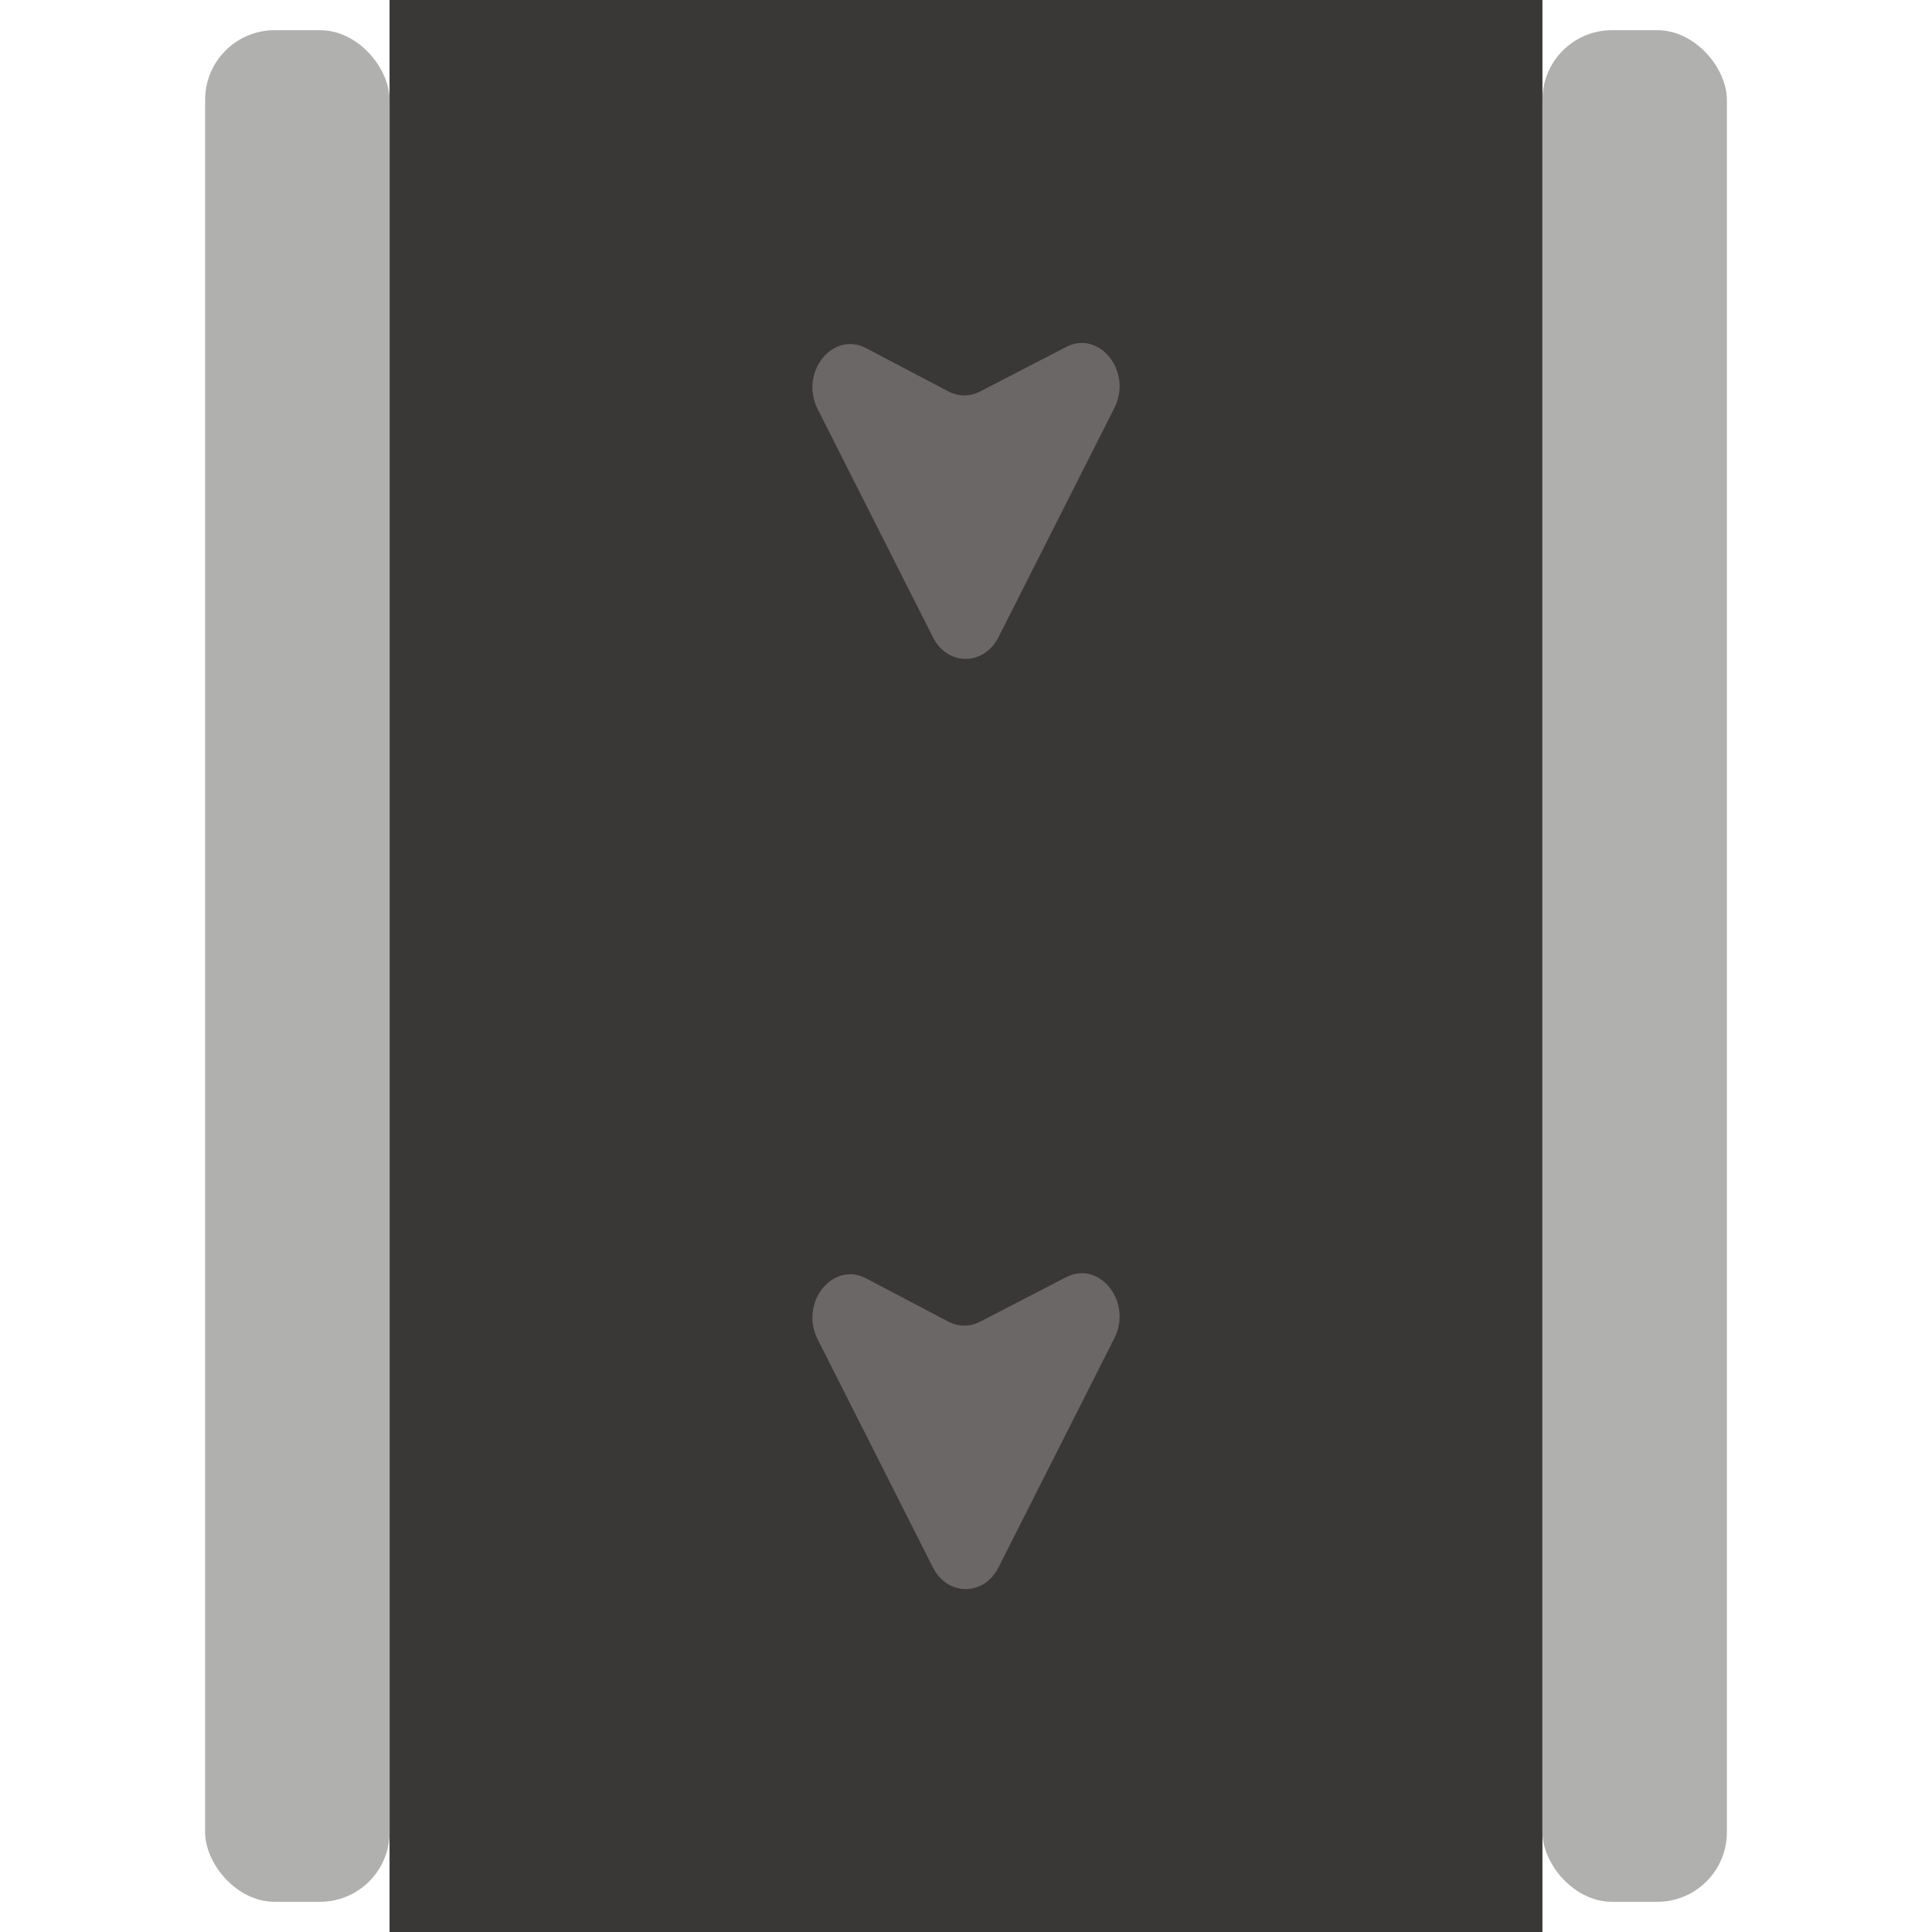 <?xml version="1.0" encoding="UTF-8"?>
<svg id="Calque_1" data-name="Calque 1" xmlns="http://www.w3.org/2000/svg" viewBox="0 0 128 128">
  <defs>
    <style>
      .cls-1 {
        fill: #b0b0af;
      }

      .cls-2 {
        fill: #3a3737;
      }

      .cls-3 {
        fill: #6a6766;
      }
    </style>
  </defs>
  <rect class="cls-2" x="25.81" width="76.38" height="128"/>
  <g>
    <path class="cls-3" d="M66.15,103.85l7.68-15.19c1.22-2.41-.99-5.19-3.2-4.04l-5.7,2.95c-.66,.34-1.42,.34-2.08,0l-5.46-2.87c-2.22-1.17-4.44,1.61-3.22,4.03l7.64,15.12c.96,1.91,3.37,1.91,4.34,0Z"/>
    <path class="cls-3" d="M66.15,42.22l7.68-15.19c1.22-2.41-.99-5.19-3.2-4.04l-5.7,2.95c-.66,.34-1.42,.34-2.08,0l-5.46-2.87c-2.22-1.17-4.44,1.61-3.22,4.03l7.64,15.12c.96,1.91,3.37,1.91,4.34,0Z"/>
  </g>
  <rect class="cls-1" x="13.59" y="2" width="12.22" height="124" rx="4.61" ry="4.61" transform="translate(39.4 128) rotate(180)"/>
  <rect class="cls-1" x="102.19" y="2" width="12.22" height="124" rx="4.61" ry="4.61" transform="translate(216.6 128) rotate(-180)"/>
</svg>